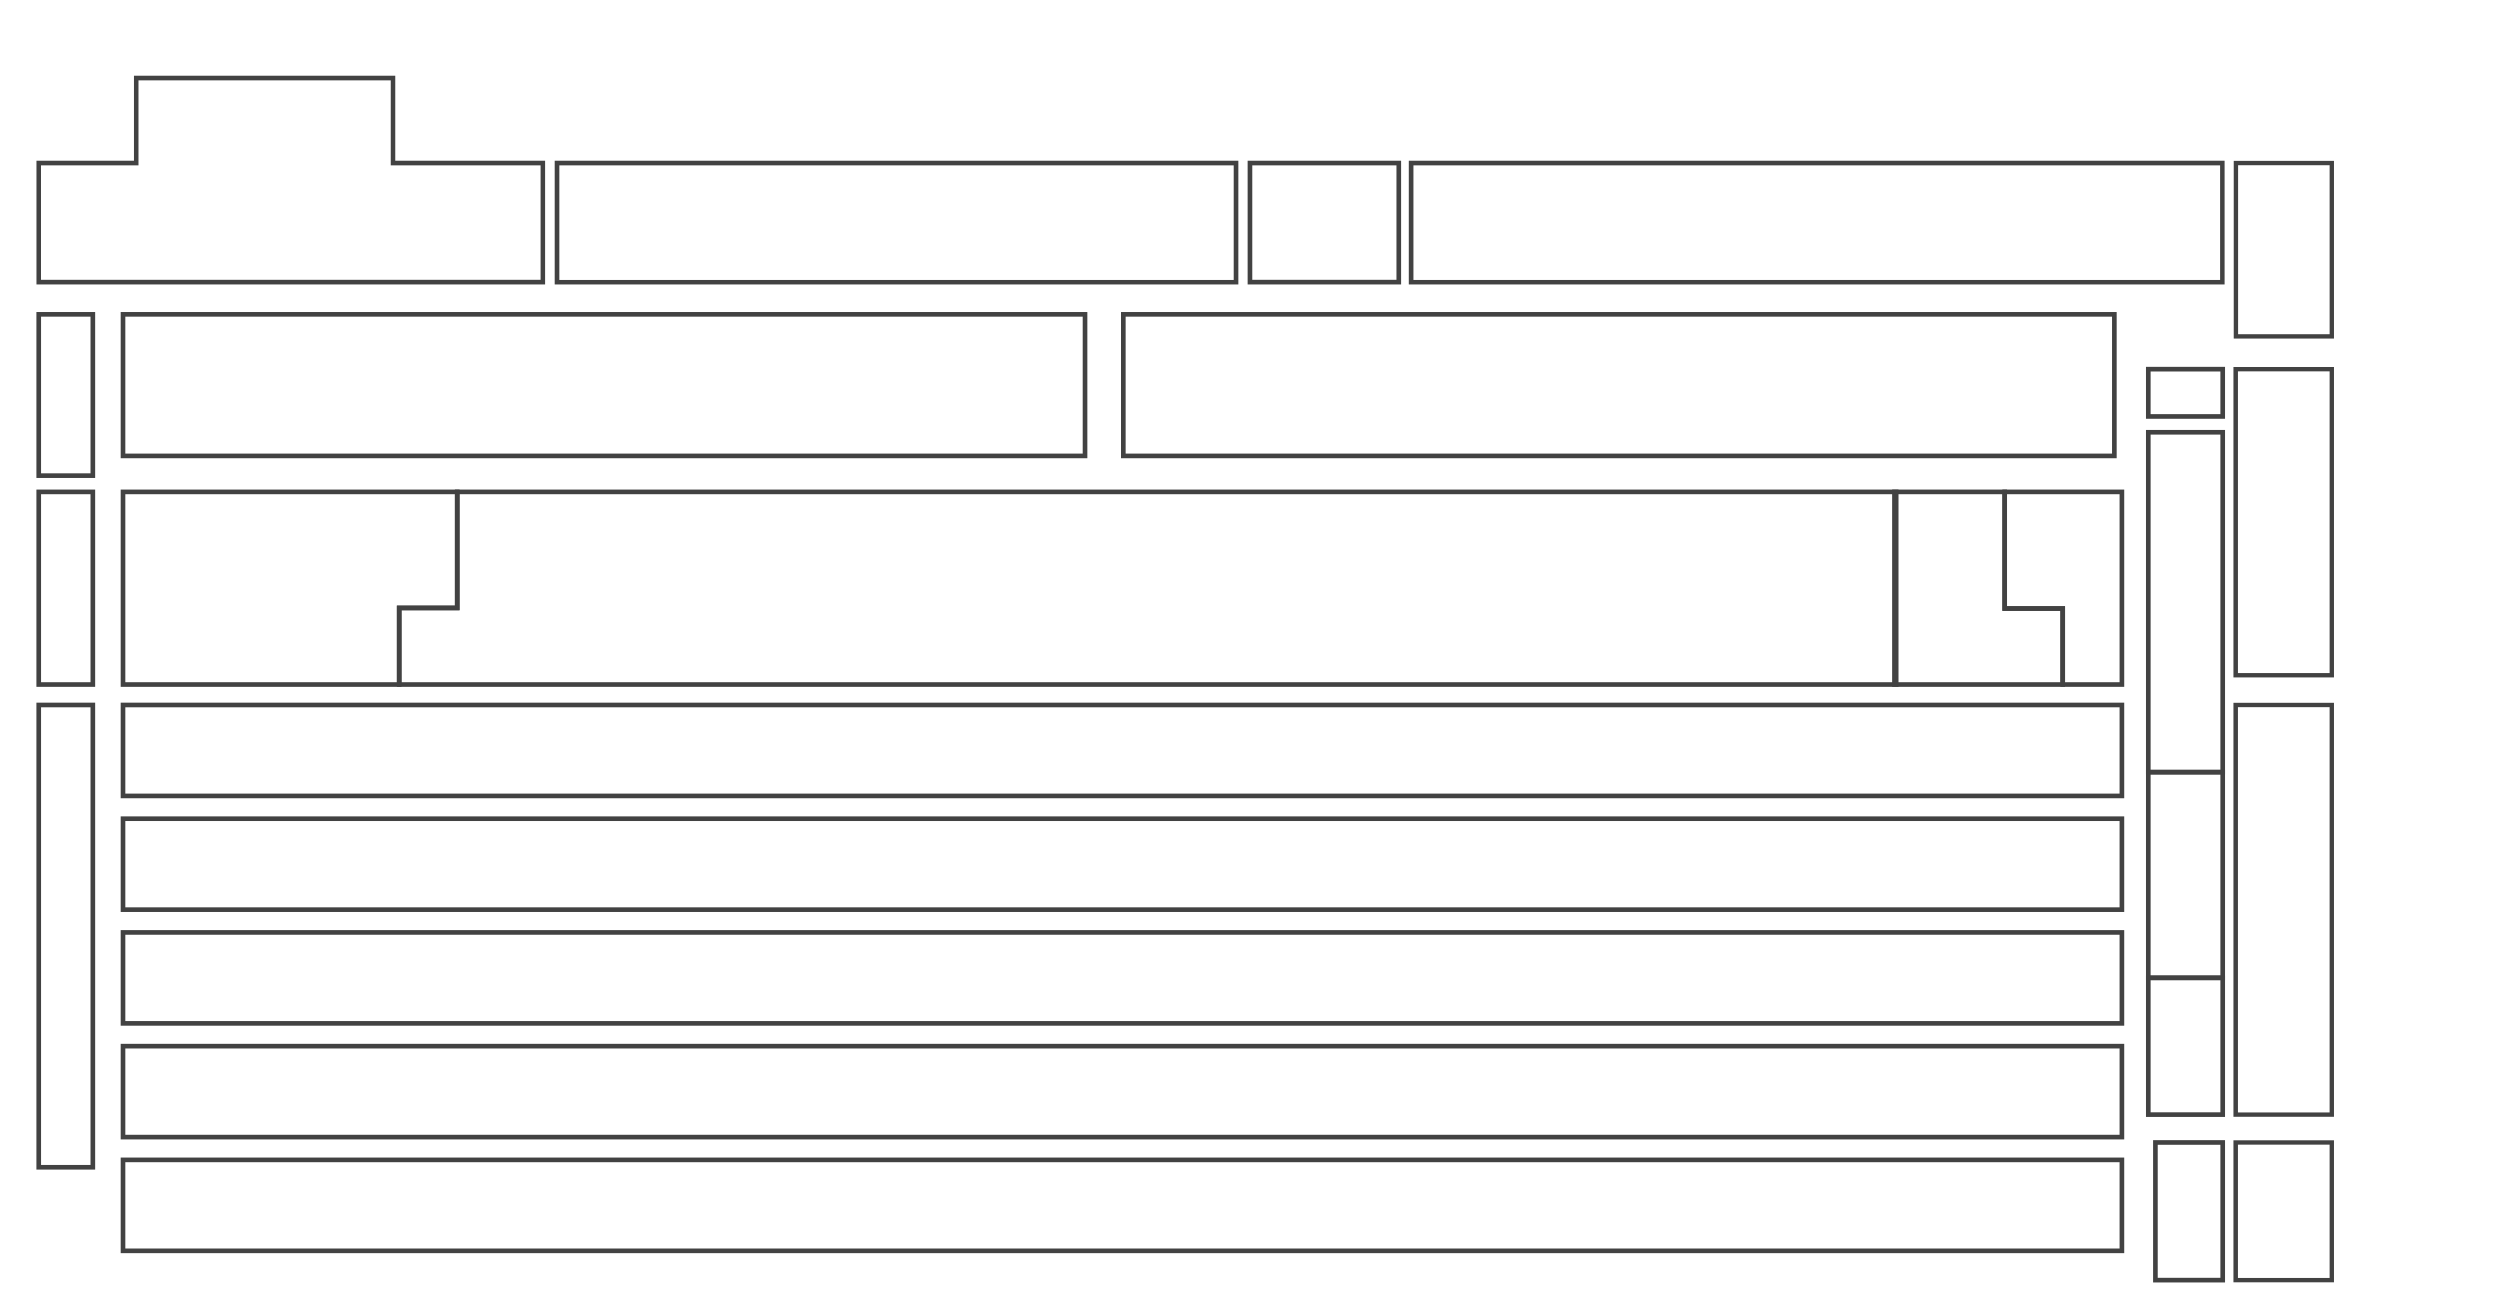 <?xml version="1.0" encoding="UTF-8" standalone="no"?>
<!-- Generator: Adobe Illustrator 16.0.0, SVG Export Plug-In . SVG Version: 6.00 Build 0)  -->

<svg
   xmlns:dc="http://purl.org/dc/elements/1.1/"
   xmlns:cc="http://creativecommons.org/ns#"
   xmlns:rdf="http://www.w3.org/1999/02/22-rdf-syntax-ns#"
   xmlns:svg="http://www.w3.org/2000/svg"
   xmlns="http://www.w3.org/2000/svg"
   xmlns:sodipodi="http://sodipodi.sourceforge.net/DTD/sodipodi-0.dtd"
   xmlns:inkscape="http://www.inkscape.org/namespaces/inkscape"
   version="1.1"
   id="Ebene_1"
   x="0px"
   y="0px"
   width="538.58px"
   height="283.46px"
   viewBox="0 0 538.58 283.46"
   enable-background="new 0 0 538.58 283.46"
   xml:space="preserve"
   inkscape:version="0.48.2 r9819"
   sodipodi:docname="1 Hall Layout.svg"><defs
   id="defs61" /><sodipodi:namedview
   pagecolor="#ffffff"
   bordercolor="#666666"
   borderopacity="1"
   objecttolerance="10"
   gridtolerance="10"
   guidetolerance="10"
   inkscape:pageopacity="0"
   inkscape:pageshadow="2"
   inkscape:window-width="1920"
   inkscape:window-height="1018"
   id="namedview59"
   showgrid="false"
   inkscape:zoom="2.5622934"
   inkscape:cx="195.50611"
   inkscape:cy="127.70759"
   inkscape:window-x="-8"
   inkscape:window-y="-8"
   inkscape:window-maximized="1"
   inkscape:current-layer="Ebene_1" />

<path
   style="font-size:medium;font-style:normal;font-variant:normal;font-weight:normal;font-stretch:normal;text-indent:0;text-align:start;text-decoration:none;line-height:normal;letter-spacing:normal;word-spacing:normal;text-transform:none;direction:ltr;block-progression:tb;writing-mode:lr-tb;text-anchor:start;baseline-shift:baseline;color:#000000;fill:#424242;fill-opacity:1;stroke:none;stroke-width:1;marker:none;visibility:visible;display:inline;overflow:visible;enable-background:accumulate;font-family:Sans;-inkscape-font-specification:Sans;stroke-opacity:1"
   d="m 241.5,67.219 0,0.5 0,30.5 0,0.5 0.5,0 213.5,0 0.5,0 0,-0.5 0,-30.5 0,-0.5 -0.5,0 -213.5,0 -0.5,0 z m 1,1 212.5,0 0,29.5 -212.5,0 0,-29.5 z"
   id="rect5"
   inkscape:connector-curvature="0" />
<path
   style="font-size:medium;font-style:normal;font-variant:normal;font-weight:normal;font-stretch:normal;text-indent:0;text-align:start;text-decoration:none;line-height:normal;letter-spacing:normal;word-spacing:normal;text-transform:none;direction:ltr;block-progression:tb;writing-mode:lr-tb;text-anchor:start;baseline-shift:baseline;color:#000000;fill:#424242;fill-opacity:1;stroke:none;stroke-width:1;marker:none;visibility:visible;display:inline;overflow:visible;enable-background:accumulate;font-family:Sans;-inkscape-font-specification:Sans;stroke-opacity:1"
   d="m 26,105.469 0,0.5 0,41.5 0,0.5 0.5,0 59.5,0 0.5,0 0,-0.5 0,-16 12,0 0.5,0 0,-0.5 0,-25 0,-0.5 -0.5,0 -72,0 -0.5,0 z m 1,1 71,0 0,24 -12,0 -0.5,0 0,0.5 0,16 -58.5,0 0,-40.5 z"
   id="polygon7"
   inkscape:connector-curvature="0" />
<path
   style="font-size:medium;font-style:normal;font-variant:normal;font-weight:normal;font-stretch:normal;text-indent:0;text-align:start;text-decoration:none;line-height:normal;letter-spacing:normal;word-spacing:normal;text-transform:none;direction:ltr;block-progression:tb;writing-mode:lr-tb;text-anchor:start;baseline-shift:baseline;color:#000000;fill:#424242;fill-opacity:1;stroke:none;stroke-width:1;marker:none;visibility:visible;display:inline;overflow:visible;enable-background:accumulate;font-family:Sans;-inkscape-font-specification:Sans;stroke-opacity:1"
   d="m 98,105.469 0,0.5 0,24.5 -12,0 -0.5,0 0,0.5 0,16.5 0,0.5 0.5,0 322.5,0 0.5,0 0,-0.5 0,-41.5 0,-0.5 -0.5,0 -310,0 -0.5,0 z m 1,1 309,0 0,40.5 -321.5,0 0,-15.5 12,0 0.5,0 0,-0.5 0,-24.5 z"
   id="polygon9"
   inkscape:connector-curvature="0" />
<path
   style="font-size:medium;font-style:normal;font-variant:normal;font-weight:normal;font-stretch:normal;text-indent:0;text-align:start;text-decoration:none;line-height:normal;letter-spacing:normal;word-spacing:normal;text-transform:none;direction:ltr;block-progression:tb;writing-mode:lr-tb;text-anchor:start;baseline-shift:baseline;color:#000000;fill:#424242;fill-opacity:1;stroke:none;stroke-width:1;marker:none;visibility:visible;display:inline;overflow:visible;enable-background:accumulate;font-family:Sans;-inkscape-font-specification:Sans;stroke-opacity:1"
   d="m 407.625,105.469 0,0.5 0,41.5 0,0.5 0.5,0 36.25,0 0.5,0 0,-0.5 0,-16.375 0,-0.5 -0.5,0 -12,0 0,-24.625 0,-0.5 -0.5,0 -23.75,0 -0.5,0 z m 1,1 22.75,0 0,24.625 0,0.5 0.5,0 12,0 0,15.375 -35.25,0 0,-40.5 z"
   id="polygon11"
   inkscape:connector-curvature="0" />
<path
   style="font-size:medium;font-style:normal;font-variant:normal;font-weight:normal;font-stretch:normal;text-indent:0;text-align:start;text-decoration:none;line-height:normal;letter-spacing:normal;word-spacing:normal;text-transform:none;direction:ltr;block-progression:tb;writing-mode:lr-tb;text-anchor:start;baseline-shift:baseline;color:#000000;fill:#424242;fill-opacity:1;stroke:none;stroke-width:1;marker:none;visibility:visible;display:inline;overflow:visible;enable-background:accumulate;font-family:Sans;-inkscape-font-specification:Sans;stroke-opacity:1"
   d="m 431.375,105.469 0,0.5 0,25.125 0,0.5 0.5,0 12,0 0,15.875 0,0.5 0.5,0 12.75,0 0.5,0 0,-0.5 0,-41.5 0,-0.5 -0.5,0 -25.25,0 -0.5,0 z m 1,1 24.25,0 0,40.5 -11.75,0 0,-15.875 0,-0.5 -0.5,0 -12,0 0,-24.125 z"
   id="polygon13"
   inkscape:connector-curvature="0" />
<path
   style="font-size:medium;font-style:normal;font-variant:normal;font-weight:normal;font-stretch:normal;text-indent:0;text-align:start;text-decoration:none;line-height:normal;letter-spacing:normal;word-spacing:normal;text-transform:none;direction:ltr;block-progression:tb;writing-mode:lr-tb;text-anchor:start;baseline-shift:baseline;color:#000000;fill:#424242;fill-opacity:1;stroke:none;stroke-width:1;marker:none;visibility:visible;display:inline;overflow:visible;enable-background:accumulate;font-family:Sans;-inkscape-font-specification:Sans;stroke-opacity:1"
   d="m 26,67.219 0,0.5 0,30.5 0,0.5 0.5,0 207.25,0 0.5,0 0,-0.5 0,-30.5 0,-0.5 -0.5,0 -207.25,0 -0.5,0 z m 1,1 206.25,0 0,29.5 -206.25,0 0,-29.5 z"
   id="rect15"
   inkscape:connector-curvature="0" />
<path
   style="font-size:medium;font-style:normal;font-variant:normal;font-weight:normal;font-stretch:normal;text-indent:0;text-align:start;text-decoration:none;line-height:normal;letter-spacing:normal;word-spacing:normal;text-transform:none;direction:ltr;block-progression:tb;writing-mode:lr-tb;text-anchor:start;baseline-shift:baseline;color:#000000;fill:#424242;fill-opacity:1;stroke:none;stroke-width:0.992;marker:none;visibility:visible;display:inline;overflow:visible;enable-background:accumulate;font-family:Sans;-inkscape-font-specification:Sans;stroke-opacity:1"
   d="m 303.5,34.625 0,0.5 0,25.656 0,0.5 0.5,0 174.781,0 0.469,0 0,-0.5 0,-25.656 0,-0.5 -0.469,0 -174.781,0 -0.5,0 z m 1,1 173.781,0 0,24.688 -173.781,0 0,-24.688 z"
   id="rect17"
   inkscape:connector-curvature="0" />
<path
   style="font-size:medium;font-style:normal;font-variant:normal;font-weight:normal;font-stretch:normal;text-indent:0;text-align:start;text-decoration:none;line-height:normal;letter-spacing:normal;word-spacing:normal;text-transform:none;direction:ltr;block-progression:tb;writing-mode:lr-tb;text-anchor:start;baseline-shift:baseline;color:#000000;fill:#424242;fill-opacity:1;stroke:none;stroke-width:1;marker:none;visibility:visible;display:inline;overflow:visible;enable-background:accumulate;font-family:Sans;-inkscape-font-specification:Sans;stroke-opacity:1"
   d="m 268.781,34.625 0,0.5 0,25.656 0,0.5 0.5,0 32.062,0 0.5,0 0,-0.5 0,-25.656 0,-0.5 -0.5,0 -32.062,0 -0.5,0 z m 1,1 31.062,0 0,24.656 -31.062,0 0,-24.656 z"
   id="rect19"
   inkscape:connector-curvature="0" />
<path
   style="font-size:medium;font-style:normal;font-variant:normal;font-weight:normal;font-stretch:normal;text-indent:0;text-align:start;text-decoration:none;line-height:normal;letter-spacing:normal;word-spacing:normal;text-transform:none;direction:ltr;block-progression:tb;writing-mode:lr-tb;text-anchor:start;baseline-shift:baseline;color:#000000;fill:#424242;fill-opacity:1;stroke:none;stroke-width:0.99;marker:none;visibility:visible;display:inline;overflow:visible;enable-background:accumulate;font-family:Sans;-inkscape-font-specification:Sans;stroke-opacity:1"
   d="m 119.5,34.625 0,0.5 0,25.656 0,0.5 0.5,0 146.281,0 0.5,0 0,-0.5 0,-25.656 0,-0.5 -0.5,0 -146.281,0 -0.5,0 z m 1,1 145.281,0 0,24.688 -145.281,0 0,-24.688 z"
   id="rect21"
   inkscape:connector-curvature="0" />
<path
   style="font-size:medium;font-style:normal;font-variant:normal;font-weight:normal;font-stretch:normal;text-indent:0;text-align:start;text-decoration:none;line-height:normal;letter-spacing:normal;word-spacing:normal;text-transform:none;direction:ltr;block-progression:tb;writing-mode:lr-tb;text-anchor:start;baseline-shift:baseline;color:#000000;fill:#424242;fill-opacity:1;stroke:none;stroke-width:1;marker:none;visibility:visible;display:inline;overflow:visible;enable-background:accumulate;font-family:Sans;-inkscape-font-specification:Sans;stroke-opacity:1"
   d="m 28.86,16.312 0,0.5 0,17.812 -20.517,0 -0.486,0 0,0.5 0,25.656 0,0.5 0.486,0 108.603,0 0.486,0 0,-0.5 0,-25.656 0,-0.5 -0.486,0 -31.794,0 0,-17.812 0,-0.5 -0.486,0 -55.32,0 -0.486,0 z m 0.973,1 54.347,0 0,17.812 0,0.5 0.486,0 31.794,0 0,24.656 -107.63,0 0,-24.656 20.517,0 0.486,0 0,-0.5 0,-17.812 z"
   id="polygon23"
   inkscape:connector-curvature="0" />
<path
   style="font-size:medium;font-style:normal;font-variant:normal;font-weight:normal;font-stretch:normal;text-indent:0;text-align:start;text-decoration:none;line-height:normal;letter-spacing:normal;word-spacing:normal;text-transform:none;direction:ltr;block-progression:tb;writing-mode:lr-tb;text-anchor:start;baseline-shift:baseline;color:#000000;fill:#424242;fill-opacity:1;stroke:none;stroke-width:0.941;marker:none;visibility:visible;display:inline;overflow:visible;enable-background:accumulate;font-family:Sans;-inkscape-font-specification:Sans;stroke-opacity:1"
   d="m 481.219,34.656 0,0.469 0,37.344 0,0.469 0.469,0 20.656,0 0.469,0 0,-0.469 0,-37.344 0,-0.469 -0.469,0 -20.656,0 -0.469,0 z m 0.938,0.938 19.719,0 0,36.406 -19.719,0 0,-36.406 z"
   id="rect25"
   inkscape:connector-curvature="0" />
<path
   style="font-size:medium;font-style:normal;font-variant:normal;font-weight:normal;font-stretch:normal;text-indent:0;text-align:start;text-decoration:none;line-height:normal;letter-spacing:normal;word-spacing:normal;text-transform:none;direction:ltr;block-progression:tb;writing-mode:lr-tb;text-anchor:start;baseline-shift:baseline;color:#000000;fill:#424242;fill-opacity:1;stroke:none;stroke-width:0.942;marker:none;visibility:visible;display:inline;overflow:visible;enable-background:accumulate;font-family:Sans;-inkscape-font-specification:Sans;stroke-opacity:1"
   d="m 481.156,79.062 0,0.469 0,65.938 0,0.469 0.5,0 20.688,0 0.469,0 0,-0.469 0,-65.938 0,-0.469 -0.469,0 -20.688,0 -0.5,0 z M 482.125,80 l 19.75,0 0,65 -19.75,0 0,-65 z"
   id="rect27"
   inkscape:connector-curvature="0" />
<path
   style="font-size:medium;font-style:normal;font-variant:normal;font-weight:normal;font-stretch:normal;text-indent:0;text-align:start;text-decoration:none;line-height:normal;letter-spacing:normal;word-spacing:normal;text-transform:none;direction:ltr;block-progression:tb;writing-mode:lr-tb;text-anchor:start;baseline-shift:baseline;color:#000000;fill:#424242;fill-opacity:1;stroke:none;stroke-width:1;marker:none;visibility:visible;display:inline;overflow:visible;enable-background:accumulate;font-family:Sans;-inkscape-font-specification:Sans;stroke-opacity:1"
   d="m 462.312,79.031 0,0.5 0,10.188 0,0.5 0.5,0 16.031,0 0.5,0 0,-0.5 0,-10.188 0,-0.5 -0.5,0 -16.031,0 -0.5,0 z m 1,1 15.031,0 0,9.188 -15.031,0 0,-9.188 z"
   id="rect29"
   inkscape:connector-curvature="0" />
<path
   style="font-size:medium;font-style:normal;font-variant:normal;font-weight:normal;font-stretch:normal;text-indent:0;text-align:start;text-decoration:none;line-height:normal;letter-spacing:normal;word-spacing:normal;text-transform:none;direction:ltr;block-progression:tb;writing-mode:lr-tb;text-anchor:start;baseline-shift:baseline;color:#000000;fill:#424242;fill-opacity:1;stroke:none;stroke-width:1;marker:none;visibility:visible;display:inline;overflow:visible;enable-background:accumulate;font-family:Sans;-inkscape-font-specification:Sans;stroke-opacity:1"
   d="m 462.312,92.625 0,0.5 0,73.219 0,0.5 0.5,0 16.031,0 0.5,0 0,-0.5 0,-73.219 0,-0.5 -0.5,0 -16.031,0 -0.5,0 z m 1,1 15.031,0 0,72.219 -15.031,0 0,-72.219 z"
   id="rect31"
   inkscape:connector-curvature="0" />
<path
   style="font-size:medium;font-style:normal;font-variant:normal;font-weight:normal;font-stretch:normal;text-indent:0;text-align:start;text-decoration:none;line-height:normal;letter-spacing:normal;word-spacing:normal;text-transform:none;direction:ltr;block-progression:tb;writing-mode:lr-tb;text-anchor:start;baseline-shift:baseline;color:#000000;fill:#424242;fill-opacity:1;stroke:none;stroke-width:1;marker:none;visibility:visible;display:inline;overflow:visible;enable-background:accumulate;font-family:Sans;-inkscape-font-specification:Sans;stroke-opacity:1"
   d="m 462.312,165.844 0,0.5 0,44.312 0,0.5 0.5,0 16.031,0 0.5,0 0,-0.5 0,-44.312 0,-0.5 -0.5,0 -16.031,0 -0.5,0 z m 1,1 15.031,0 0,43.312 -15.031,0 0,-43.312 z"
   id="rect33"
   inkscape:connector-curvature="0" />
<path
   style="font-size:medium;font-style:normal;font-variant:normal;font-weight:normal;font-stretch:normal;text-indent:0;text-align:start;text-decoration:none;line-height:normal;letter-spacing:normal;word-spacing:normal;text-transform:none;direction:ltr;block-progression:tb;writing-mode:lr-tb;text-anchor:start;baseline-shift:baseline;color:#000000;fill:#424242;fill-opacity:1;stroke:none;stroke-width:1;marker:none;visibility:visible;display:inline;overflow:visible;enable-background:accumulate;font-family:Sans;-inkscape-font-specification:Sans;stroke-opacity:1"
   d="m 462.312,210.156 0,0.5 0,29.469 0,0.5 0.5,0 16.031,0 0.5,0 0,-0.5 0,-29.469 0,-0.5 -0.5,0 -16.031,0 -0.5,0 z m 1,1 15.031,0 0,28.469 -15.031,0 0,-28.469 z"
   id="rect35"
   inkscape:connector-curvature="0" />
<path
   style="font-size:medium;font-style:normal;font-variant:normal;font-weight:normal;font-stretch:normal;text-indent:0;text-align:start;text-decoration:none;line-height:normal;letter-spacing:normal;word-spacing:normal;text-transform:none;direction:ltr;block-progression:tb;writing-mode:lr-tb;text-anchor:start;baseline-shift:baseline;color:#000000;fill:#424242;fill-opacity:1;stroke:none;stroke-width:0.942;marker:none;visibility:visible;display:inline;overflow:visible;enable-background:accumulate;font-family:Sans;-inkscape-font-specification:Sans;stroke-opacity:1"
   d="m 481.156,151.406 0,0.469 0,88.25 0,0.469 0.5,0 20.688,0 0.469,0 0,-0.469 0,-88.25 0,-0.469 -0.469,0 -20.688,0 -0.5,0 z m 0.969,0.938 19.75,0 0,87.312 -19.75,0 0,-87.312 z"
   id="rect37"
   inkscape:connector-curvature="0" />
<path
   style="font-size:medium;font-style:normal;font-variant:normal;font-weight:normal;font-stretch:normal;text-indent:0;text-align:start;text-decoration:none;line-height:normal;letter-spacing:normal;word-spacing:normal;text-transform:none;direction:ltr;block-progression:tb;writing-mode:lr-tb;text-anchor:start;baseline-shift:baseline;color:#000000;fill:#424242;fill-opacity:1;stroke:none;stroke-width:0.942;marker:none;visibility:visible;display:inline;overflow:visible;enable-background:accumulate;font-family:Sans;-inkscape-font-specification:Sans;stroke-opacity:1"
   d="m 481.156,245.656 0,0.469 0,29.656 0,0.469 0.5,0 20.688,0 0.469,0 0,-0.469 0,-29.656 0,-0.469 -0.469,0 -20.688,0 -0.5,0 z m 0.969,0.938 19.75,0 0,28.719 -19.75,0 0,-28.719 z"
   id="rect39"
   inkscape:connector-curvature="0" />
<path
   style="font-size:medium;font-style:normal;font-variant:normal;font-weight:normal;font-stretch:normal;text-indent:0;text-align:start;text-decoration:none;line-height:normal;letter-spacing:normal;word-spacing:normal;text-transform:none;direction:ltr;block-progression:tb;writing-mode:lr-tb;text-anchor:start;baseline-shift:baseline;color:#000000;fill:#424242;fill-opacity:1;stroke:none;stroke-width:1;marker:none;visibility:visible;display:inline;overflow:visible;enable-background:accumulate;font-family:Sans;-inkscape-font-specification:Sans;stroke-opacity:1"
   d="m 463.844,245.625 0,0.5 0,29.656 0,0.5 0.5,0 14.5,0 0.5,0 0,-0.5 0,-29.656 0,-0.5 -0.5,0 -14.5,0 -0.5,0 z m 1,1 13.5,0 0,28.656 -13.5,0 0,-28.656 z"
   id="rect41"
   inkscape:connector-curvature="0" />
<path
   style="font-size:medium;font-style:normal;font-variant:normal;font-weight:normal;font-stretch:normal;text-indent:0;text-align:start;text-decoration:none;line-height:normal;letter-spacing:normal;word-spacing:normal;text-transform:none;direction:ltr;block-progression:tb;writing-mode:lr-tb;text-anchor:start;baseline-shift:baseline;color:#000000;fill:#424242;fill-opacity:1;stroke:none;stroke-width:1;marker:none;visibility:visible;display:inline;overflow:visible;enable-background:accumulate;font-family:Sans;-inkscape-font-specification:Sans;stroke-opacity:1"
   d="m 26,151.375 0,0.5 0,19.594 0,0.5 0.5,0 430.625,0 0.5,0 0,-0.5 0,-19.594 0,-0.5 -0.5,0 -430.625,0 -0.5,0 z m 1,1 429.625,0 0,18.594 -429.625,0 0,-18.594 z"
   id="rect43"
   inkscape:connector-curvature="0" />
<path
   style="font-size:medium;font-style:normal;font-variant:normal;font-weight:normal;font-stretch:normal;text-indent:0;text-align:start;text-decoration:none;line-height:normal;letter-spacing:normal;word-spacing:normal;text-transform:none;direction:ltr;block-progression:tb;writing-mode:lr-tb;text-anchor:start;baseline-shift:baseline;color:#000000;fill:#424242;fill-opacity:1;stroke:none;stroke-width:1;marker:none;visibility:visible;display:inline;overflow:visible;enable-background:accumulate;font-family:Sans;-inkscape-font-specification:Sans;stroke-opacity:1"
   d="m 26,175.875 0,0.5 0,19.594 0,0.5 0.5,0 430.625,0 0.5,0 0,-0.5 0,-19.594 0,-0.5 -0.5,0 -430.625,0 -0.5,0 z m 1,1 429.625,0 0,18.594 -429.625,0 0,-18.594 z"
   id="rect45"
   inkscape:connector-curvature="0" />
<path
   style="font-size:medium;font-style:normal;font-variant:normal;font-weight:normal;font-stretch:normal;text-indent:0;text-align:start;text-decoration:none;line-height:normal;letter-spacing:normal;word-spacing:normal;text-transform:none;direction:ltr;block-progression:tb;writing-mode:lr-tb;text-anchor:start;baseline-shift:baseline;color:#000000;fill:#424242;fill-opacity:1;stroke:none;stroke-width:1;marker:none;visibility:visible;display:inline;overflow:visible;enable-background:accumulate;font-family:Sans;-inkscape-font-specification:Sans;stroke-opacity:1"
   d="m 26,200.375 0,0.5 0,19.594 0,0.5 0.5,0 430.625,0 0.5,0 0,-0.5 0,-19.594 0,-0.5 -0.5,0 -430.625,0 -0.5,0 z m 1,1 429.625,0 0,18.594 -429.625,0 0,-18.594 z"
   id="rect47"
   inkscape:connector-curvature="0" />
<path
   style="font-size:medium;font-style:normal;font-variant:normal;font-weight:normal;font-stretch:normal;text-indent:0;text-align:start;text-decoration:none;line-height:normal;letter-spacing:normal;word-spacing:normal;text-transform:none;direction:ltr;block-progression:tb;writing-mode:lr-tb;text-anchor:start;baseline-shift:baseline;color:#000000;fill:#424242;fill-opacity:1;stroke:none;stroke-width:1;marker:none;visibility:visible;display:inline;overflow:visible;enable-background:accumulate;font-family:Sans;-inkscape-font-specification:Sans;stroke-opacity:1"
   d="m 26,224.875 0,0.5 0,19.594 0,0.5 0.5,0 430.625,0 0.5,0 0,-0.5 0,-19.594 0,-0.5 -0.5,0 -430.625,0 -0.5,0 z m 1,1 429.625,0 0,18.594 -429.625,0 0,-18.594 z"
   id="rect49"
   inkscape:connector-curvature="0" />
<path
   style="font-size:medium;font-style:normal;font-variant:normal;font-weight:normal;font-stretch:normal;text-indent:0;text-align:start;text-decoration:none;line-height:normal;letter-spacing:normal;word-spacing:normal;text-transform:none;direction:ltr;block-progression:tb;writing-mode:lr-tb;text-anchor:start;baseline-shift:baseline;color:#000000;fill:#424242;fill-opacity:1;stroke:none;stroke-width:1;marker:none;visibility:visible;display:inline;overflow:visible;enable-background:accumulate;font-family:Sans;-inkscape-font-specification:Sans;stroke-opacity:1"
   d="m 26,249.375 0,0.5 0,19.594 0,0.5 0.5,0 430.625,0 0.5,0 0,-0.5 0,-19.594 0,-0.5 -0.5,0 -430.625,0 -0.5,0 z m 1,1 429.625,0 0,18.594 -429.625,0 0,-18.594 z"
   id="rect51"
   inkscape:connector-curvature="0" />
<path
   style="font-size:medium;font-style:normal;font-variant:normal;font-weight:normal;font-stretch:normal;text-indent:0;text-align:start;text-decoration:none;line-height:normal;letter-spacing:normal;word-spacing:normal;text-transform:none;direction:ltr;block-progression:tb;writing-mode:lr-tb;text-anchor:start;baseline-shift:baseline;color:#000000;fill:#424242;fill-opacity:1;stroke:none;stroke-width:1;marker:none;visibility:visible;display:inline;overflow:visible;enable-background:accumulate;font-family:Sans;-inkscape-font-specification:Sans;stroke-opacity:1"
   d="m 7.844,67.219 0,0.5 0,34.75 0,0.5 0.5,0 11.656,0 0.5,0 0,-0.5 0,-34.75 0,-0.5 -0.5,0 -11.656,0 -0.5,0 z m 1,1 10.656,0 0,33.75 -10.656,0 0,-33.75 z"
   id="rect53"
   inkscape:connector-curvature="0" />
<path
   style="font-size:medium;font-style:normal;font-variant:normal;font-weight:normal;font-stretch:normal;text-indent:0;text-align:start;text-decoration:none;line-height:normal;letter-spacing:normal;word-spacing:normal;text-transform:none;direction:ltr;block-progression:tb;writing-mode:lr-tb;text-anchor:start;baseline-shift:baseline;color:#000000;fill:#424242;fill-opacity:1;stroke:none;stroke-width:1;marker:none;visibility:visible;display:inline;overflow:visible;enable-background:accumulate;font-family:Sans;-inkscape-font-specification:Sans;stroke-opacity:1"
   d="m 7.844,105.469 0,0.5 0,41.5 0,0.5 0.5,0 11.656,0 0.5,0 0,-0.5 0,-41.5 0,-0.5 -0.5,0 -11.656,0 -0.5,0 z m 1,1 10.656,0 0,40.5 -10.656,0 0,-40.5 z"
   id="rect55"
   inkscape:connector-curvature="0" />
<path
   style="font-size:medium;font-style:normal;font-variant:normal;font-weight:normal;font-stretch:normal;text-indent:0;text-align:start;text-decoration:none;line-height:normal;letter-spacing:normal;word-spacing:normal;text-transform:none;direction:ltr;block-progression:tb;writing-mode:lr-tb;text-anchor:start;baseline-shift:baseline;color:#000000;fill:#424242;fill-opacity:1;stroke:none;stroke-width:1;marker:none;visibility:visible;display:inline;overflow:visible;enable-background:accumulate;font-family:Sans;-inkscape-font-specification:Sans;stroke-opacity:1"
   d="m 7.844,151.375 0,0.5 0,99.594 0,0.5 0.5,0 11.656,0 0.5,0 0,-0.5 0,-99.594 0,-0.5 -0.5,0 -11.656,0 -0.5,0 z m 1,1 10.656,0 0,98.594 -10.656,0 0,-98.594 z"
   id="rect57"
   inkscape:connector-curvature="0" />
</svg>